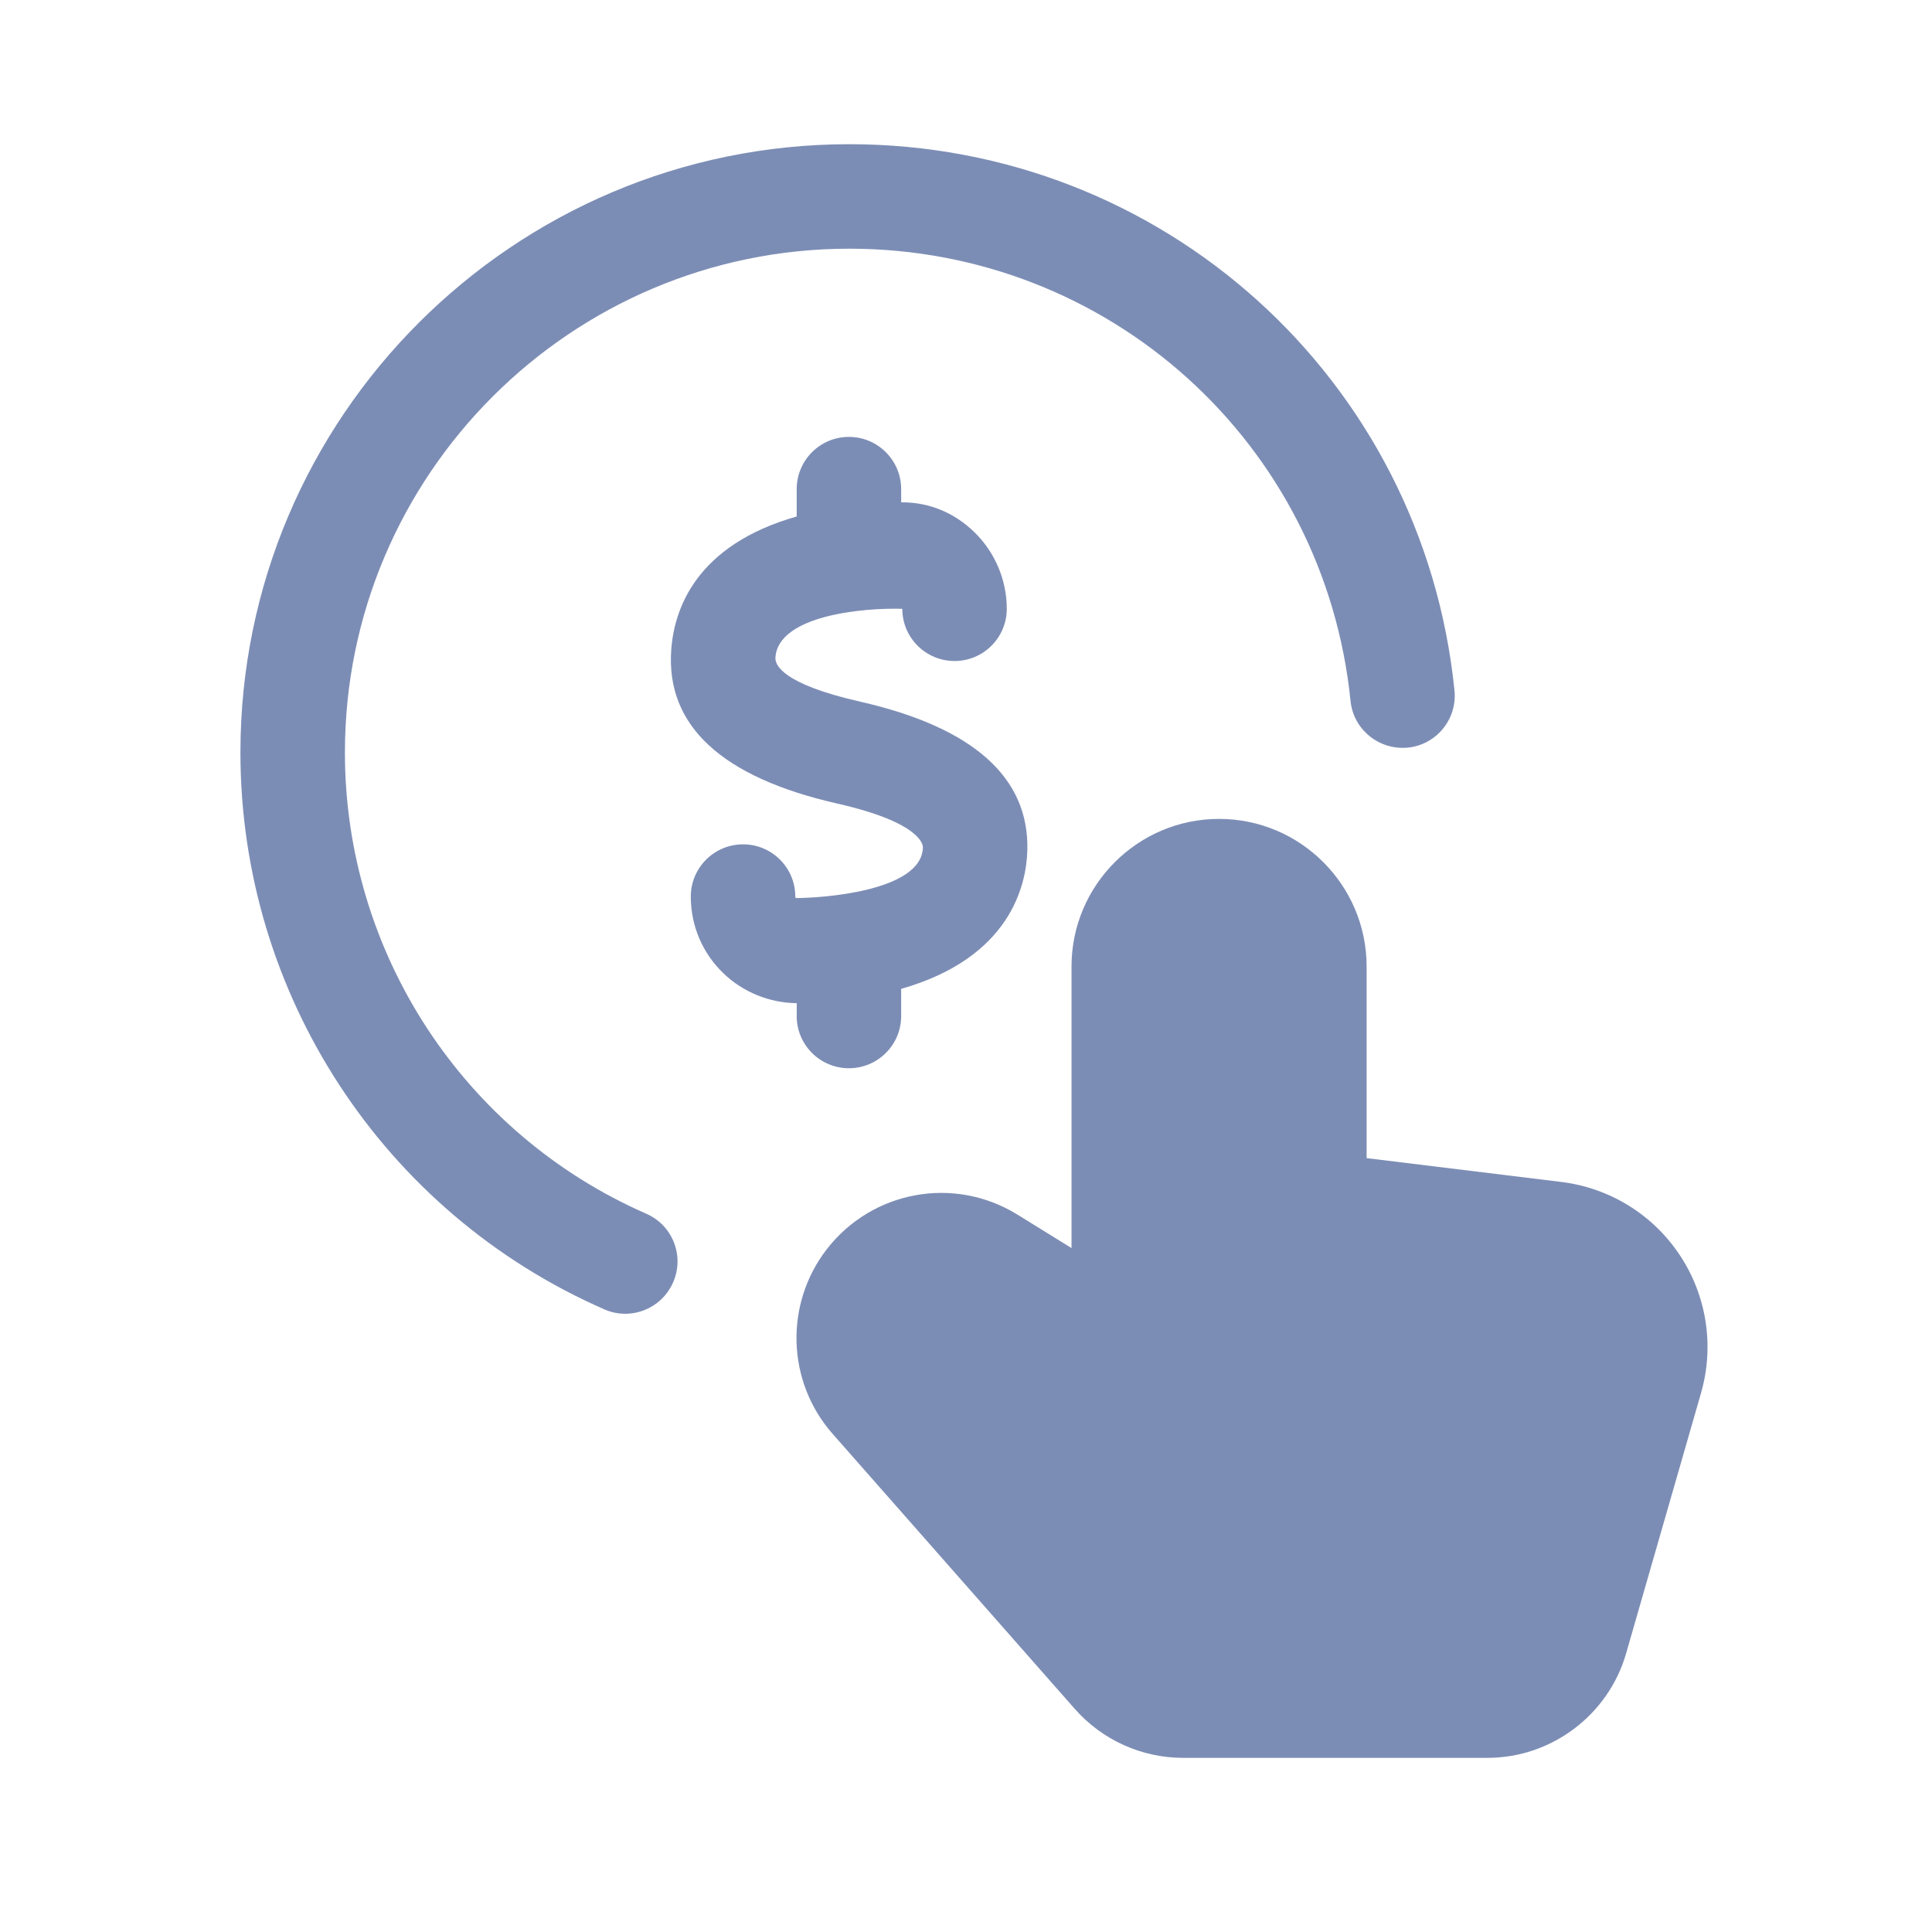 <svg width="36" height="36" viewBox="0 0 36 36" fill="none" xmlns="http://www.w3.org/2000/svg">
<path d="M14.845 18.932C14.845 19.47 15.281 19.905 15.818 19.905C16.356 19.905 16.792 19.47 16.792 18.932V18.426C18.827 17.846 19.126 16.494 19.143 15.842C19.178 14.485 18.131 13.553 16.031 13.075C14.575 12.745 14.439 12.389 14.449 12.251C14.502 11.466 16.081 11.323 16.813 11.344C16.813 11.881 17.249 12.317 17.787 12.317C18.324 12.317 18.76 11.881 18.76 11.344C18.76 10.806 18.538 10.284 18.151 9.911C17.781 9.554 17.314 9.356 16.792 9.36V9.115C16.792 8.577 16.356 8.141 15.818 8.141C15.281 8.141 14.845 8.577 14.845 9.115V9.624C12.97 10.157 12.559 11.348 12.507 12.118C12.41 13.524 13.452 14.485 15.6 14.973C17.164 15.328 17.198 15.744 17.197 15.79C17.176 16.623 15.259 16.734 14.833 16.734H14.832C14.819 16.723 14.819 16.712 14.819 16.705C14.819 16.168 14.383 15.733 13.846 15.733C13.308 15.733 12.872 16.169 12.872 16.706C12.872 17.249 13.087 17.758 13.479 18.135C13.845 18.489 14.339 18.687 14.846 18.693V18.932H14.845Z" fill="#7C8DB5"/>
<path d="M12.042 22.616C8.632 21.122 6.427 17.749 6.427 14.022C6.427 8.845 10.643 4.634 15.826 4.634C20.663 4.634 24.678 8.257 25.165 13.06C25.219 13.595 25.695 13.981 26.232 13.931C26.767 13.877 27.157 13.399 27.102 12.864C26.513 7.062 21.665 2.687 15.826 2.687C9.57 2.687 4.48 7.771 4.48 14.022C4.48 18.522 7.141 22.595 11.261 24.398C11.387 24.454 11.52 24.48 11.65 24.48C12.025 24.48 12.382 24.262 12.542 23.896C12.759 23.405 12.535 22.831 12.042 22.616Z" fill="#7C8DB5"/>
<path d="M27.717 31.781H22.041C21.55 31.781 21.082 31.57 20.757 31.201L16.242 26.075C15.694 25.454 15.665 24.531 16.171 23.877C16.712 23.177 17.695 22.999 18.448 23.464L20.937 25.005V18.011C20.937 17.03 21.732 16.234 22.714 16.234C23.695 16.234 24.491 17.029 24.491 18.011V22.442L28.975 22.991C30.273 23.15 31.121 24.432 30.759 25.689L29.362 30.544C29.15 31.276 28.48 31.781 27.717 31.781Z" fill="#7C8DB5"/>
<path d="M31.303 23.391C30.802 22.633 29.997 22.136 29.095 22.024L25.465 21.58V18.01C25.465 16.493 24.231 15.259 22.716 15.259C21.2 15.259 19.966 16.493 19.966 18.01V23.256L18.963 22.635C17.783 21.903 16.253 22.182 15.403 23.281C14.615 24.303 14.66 25.748 15.514 26.717L20.029 31.845C20.538 32.422 21.273 32.755 22.043 32.755H27.719C28.909 32.755 29.969 31.956 30.299 30.813L31.696 25.958C31.947 25.084 31.804 24.148 31.303 23.391ZM29.825 25.418L28.427 30.273C28.337 30.588 28.046 30.808 27.719 30.808H22.043C21.831 30.808 21.63 30.717 21.489 30.558L16.974 25.431C16.735 25.161 16.723 24.756 16.943 24.472C17.091 24.28 17.313 24.178 17.539 24.178C17.674 24.178 17.813 24.215 17.936 24.291L20.425 25.832C20.726 26.018 21.103 26.028 21.411 25.855C21.72 25.683 21.911 25.359 21.911 25.005V18.011C21.911 17.567 22.271 17.207 22.715 17.207C23.158 17.207 23.518 17.567 23.518 18.011V22.442C23.518 22.934 23.885 23.348 24.374 23.409L28.858 23.958C29.198 23.999 29.489 24.18 29.679 24.466C29.868 24.751 29.92 25.09 29.825 25.418Z" fill="#7C8DB5"/>
</svg>
